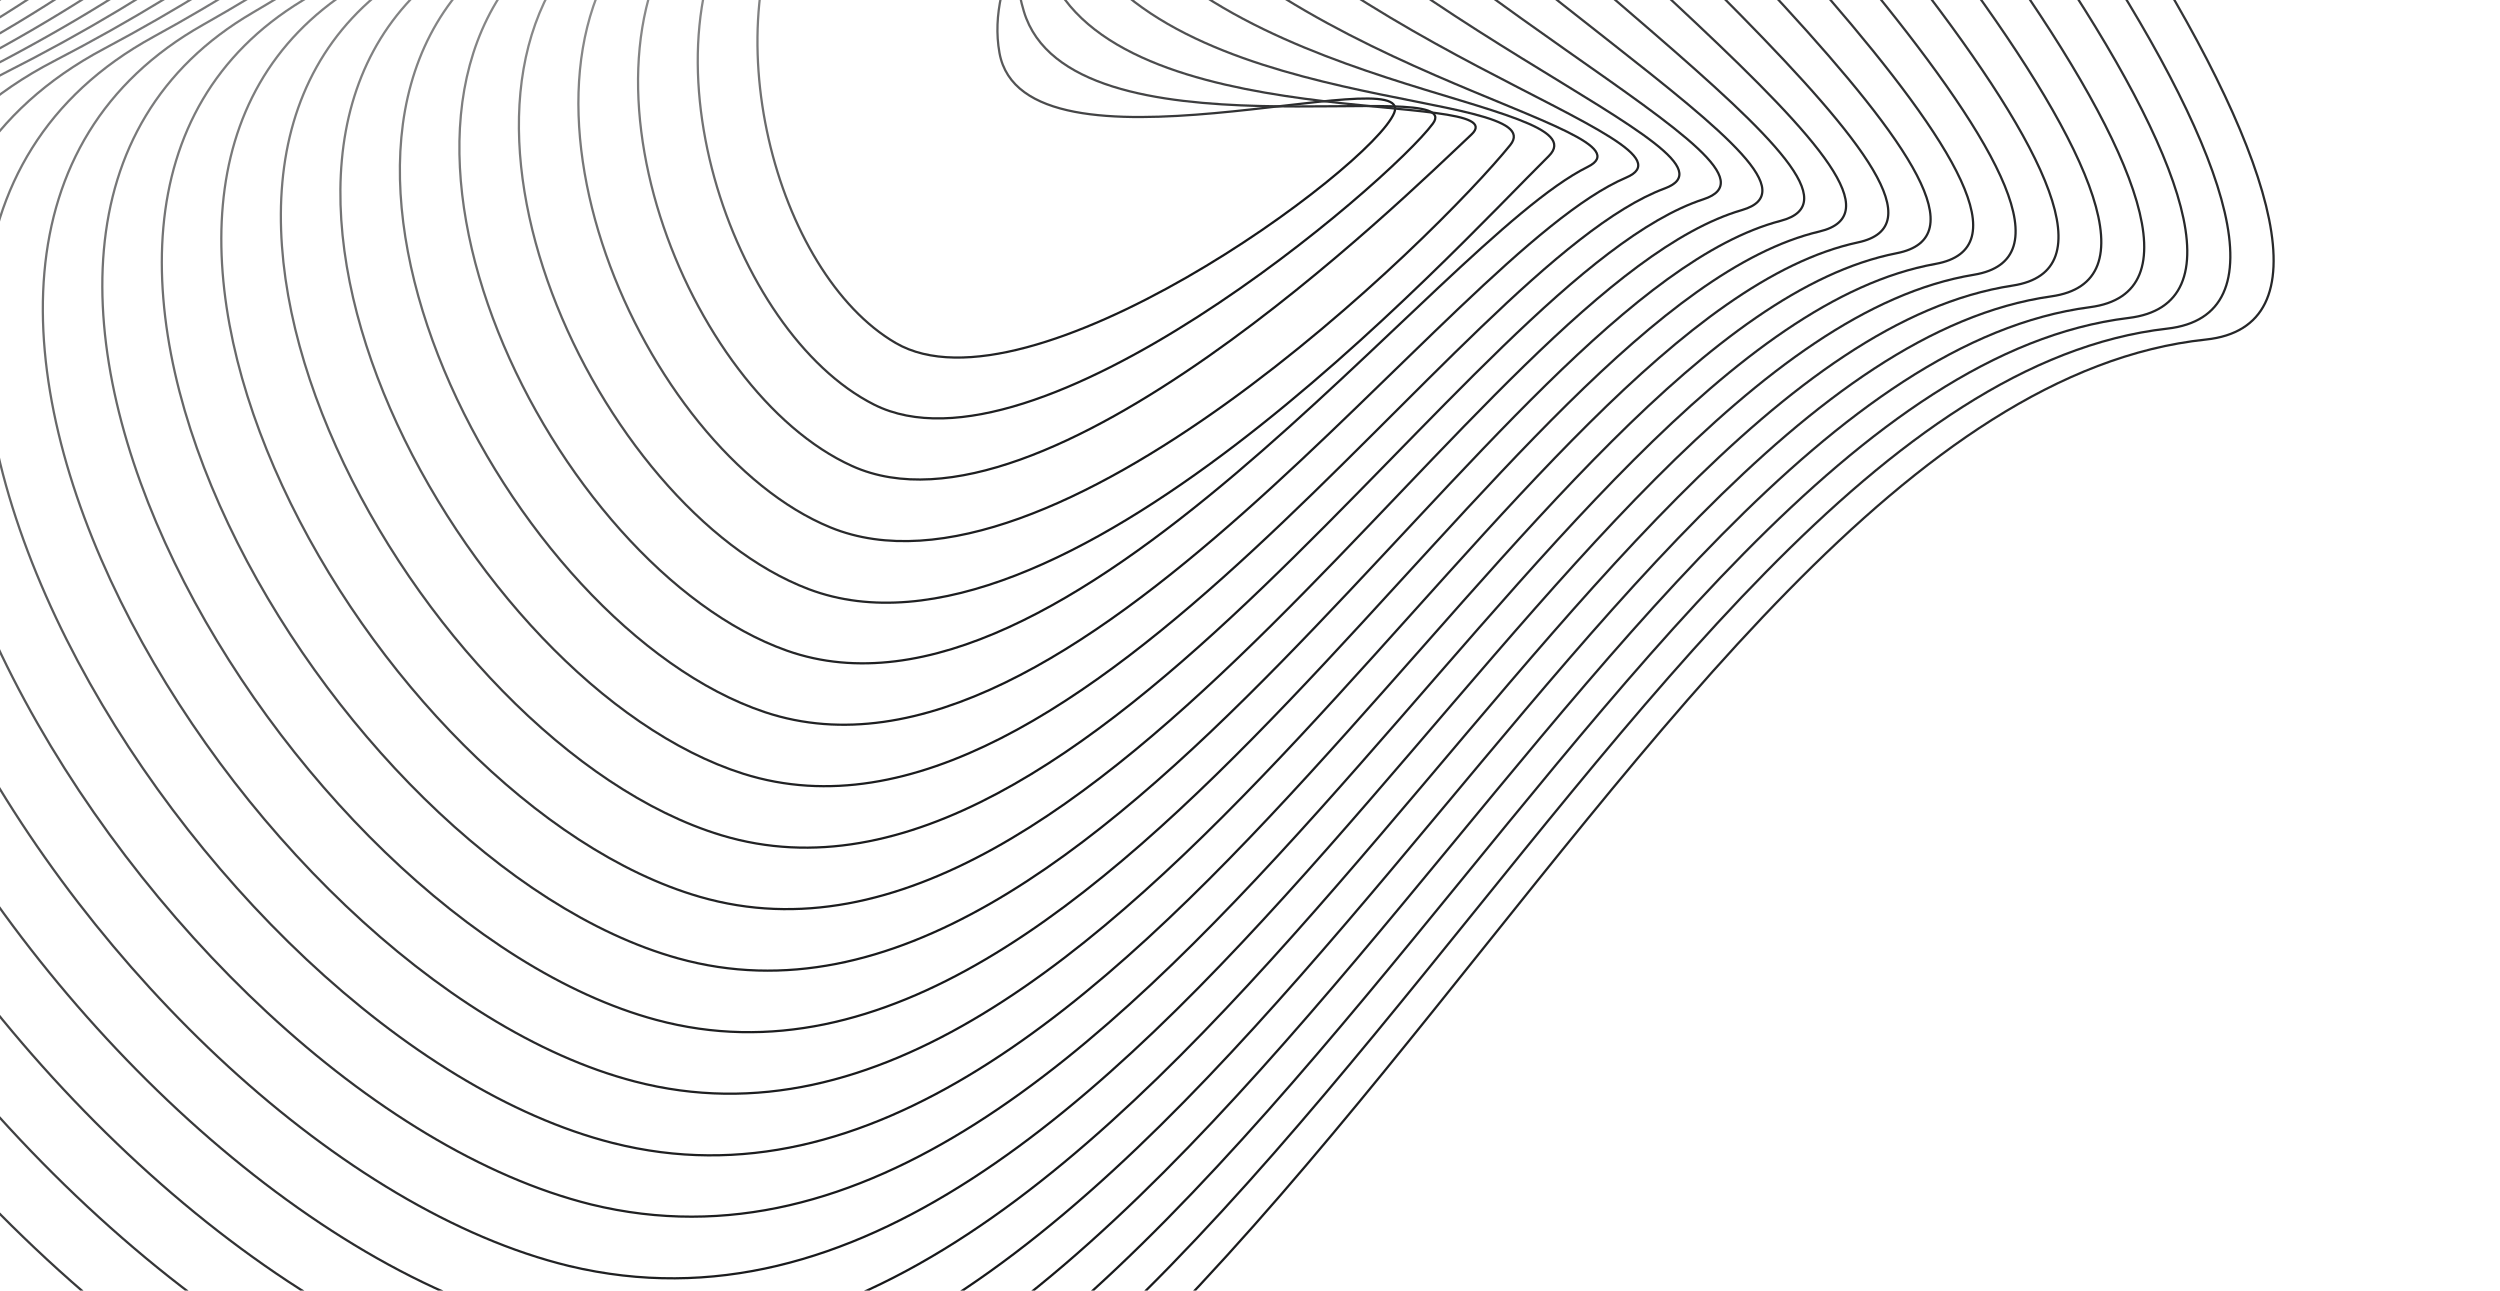 <svg width="1108" height="572" viewBox="0 0 1108 572" fill="none" xmlns="http://www.w3.org/2000/svg">
<path d="M353.914 -53.204C314.541 10.539 343.663 120.975 396.963 152.01C455.833 186.274 608.076 74.381 617.914 50.014C627.752 25.646 453.836 83.621 442.967 23.434C430.917 -43.379 543.206 -117.805 525.448 -137.987C507.979 -157.846 399.427 -126.881 353.914 -53.204Z" stroke="url(#paint0_linear_1_74)" stroke-miterlimit="10"/>
<path d="M331.917 -47.859C280.552 18.977 323.972 147.247 387.32 179.286C459.093 215.559 615.763 80.808 635.039 54.79C651.664 32.376 474.285 72.939 453.789 5.086C431.504 -68.622 526.21 -145.674 509.194 -154.935C490.933 -164.85 392.233 -126.223 331.917 -47.859Z" stroke="url(#paint1_linear_1_74)" stroke-miterlimit="10"/>
<path d="M309.93 -42.5C246.633 27.288 304.325 173.47 377.67 206.547C462.453 244.841 621.967 87.949 652.175 59.581C674.1 38.912 494.906 62.247 464.576 -13.279C432.237 -93.838 510.967 -175.852 493.008 -171.785C475.914 -174.324 385.361 -125.696 309.93 -42.5Z" stroke="url(#paint2_linear_1_74)" stroke-miterlimit="10"/>
<path d="M287.904 -37.198C212.822 35.65 284.691 199.601 368.051 233.746C465.821 273.869 637.412 103.792 669.333 64.295C689.323 39.549 515.629 51.444 475.422 -31.665C433.119 -119.132 494.881 -204.919 476.834 -188.725C459.875 -182.57 378.525 -125.071 287.904 -37.198Z" stroke="url(#paint3_linear_1_74)" stroke-miterlimit="10"/>
<path d="M265.934 -31.81C179.13 44.116 265.129 225.765 358.382 261.1C469.195 303.1 641.967 113.174 686.431 69.15C711.373 44.432 536.366 40.777 486.218 -49.934C433.932 -144.299 483.016 -231.526 460.592 -205.539C446.22 -188.904 371.771 -124.398 265.934 -31.81Z" stroke="url(#paint4_linear_1_74)" stroke-miterlimit="10"/>
<path d="M243.956 -26.479C145.461 52.609 245.57 251.888 348.732 288.361C472.63 332.186 636.726 107.057 703.622 73.985C738.269 56.82 557.238 30.04 497.07 -68.241C435.05 -169.627 467.001 -261.604 444.425 -222.361C430.329 -198.008 365.067 -123.696 243.956 -26.479Z" stroke="url(#paint5_linear_1_74)" stroke-miterlimit="10"/>
<path d="M221.97 -21.12C111.8 61.118 225.98 277.928 339.072 315.648C476.073 361.248 641.379 112.434 720.692 78.716C759.499 62.225 578.026 19.216 507.819 -86.624C435.921 -195.018 450.458 -291.25 428.154 -239.298C414.171 -206.707 358.38 -122.964 221.97 -21.12Z" stroke="url(#paint6_linear_1_74)" stroke-miterlimit="10"/>
<path d="M199.969 -15.774C78.153 69.658 206.496 304.022 329.426 342.926C479.476 390.335 646.081 117.47 737.823 83.51C780.84 67.577 598.872 8.373 518.637 -104.97C436.953 -220.35 433.919 -320.572 411.944 -256.174C397.95 -215.222 351.682 -122.164 199.969 -15.774Z" stroke="url(#paint7_linear_1_74)" stroke-miterlimit="10"/>
<path d="M177.973 -10.43C44.521 78.208 186.899 330.128 319.785 370.201C482.92 419.396 650.89 122.311 754.968 88.313C802.274 72.867 619.769 -2.441 529.452 -123.293C437.979 -245.699 417.435 -349.745 395.738 -273.053C381.719 -223.608 345.052 -121.388 177.973 -10.43Z" stroke="url(#paint8_linear_1_74)" stroke-miterlimit="10"/>
<path d="M155.985 -5.071C10.846 86.891 167.345 356.186 310.132 397.463C486.307 448.453 655.735 126.904 772.083 93.077C823.739 78.055 640.636 -13.297 540.246 -141.643C439.003 -271.087 401.004 -378.911 379.495 -289.946C365.498 -231.938 338.403 -120.558 155.985 -5.071Z" stroke="url(#paint9_linear_1_74)" stroke-miterlimit="10"/>
<path d="M133.988 0.273C-22.754 95.379 147.755 382.267 300.489 424.739C489.811 477.454 660.748 131.364 789.217 97.867C845.267 83.221 661.547 -24.163 551.068 -159.992C440.045 -296.488 384.549 -407.96 363.288 -306.824C349.278 -240.228 331.746 -119.703 133.988 0.273Z" stroke="url(#paint10_linear_1_74)" stroke-miterlimit="10"/>
<path d="M111.989 5.618C-56.387 103.971 128.271 408.278 290.845 452.015C493.268 506.464 665.66 135.829 806.321 102.616C866.802 88.362 682.45 -35.002 561.842 -178.371C441.067 -321.917 368.119 -437.046 347.052 -323.745C333.085 -248.515 325.088 -118.847 111.989 5.618Z" stroke="url(#paint11_linear_1_74)" stroke-miterlimit="10"/>
<path d="M90.004 10.976C-90.026 112.588 108.774 434.379 281.195 479.275C496.729 535.473 670.708 140.185 823.494 107.422C888.44 93.497 703.363 -45.909 572.685 -196.692C442.007 -347.476 351.749 -466.048 330.837 -340.638C316.886 -256.778 318.453 -117.964 90.004 10.976Z" stroke="url(#paint12_linear_1_74)" stroke-miterlimit="10"/>
<path d="M68.007 16.32C-123.666 121.205 89.191 460.354 271.535 506.563C500.225 564.539 675.853 144.537 840.611 112.225C910.066 98.619 724.266 -56.789 583.489 -215.029C443.189 -372.703 335.395 -495.06 314.632 -357.476C300.695 -265.026 311.806 -117.095 68.007 16.32Z" stroke="url(#paint13_linear_1_74)" stroke-miterlimit="10"/>
<path d="M46.007 21.667C-157.31 129.826 69.821 486.043 261.942 533.806C503.908 593.011 681.007 148.679 857.785 116.969C931.76 103.697 745.236 -67.713 594.343 -233.398C444.299 -398.147 319.081 -524.12 298.466 -374.4C284.5 -273.27 305.139 -116.171 46.007 21.667Z" stroke="url(#paint14_linear_1_74)" stroke-miterlimit="10"/>
<path d="M24.021 27.024C-190.939 138.457 50.269 512.1 252.23 561.087C507.309 622.122 686.04 152.86 874.849 121.765C953.369 108.789 766.086 -78.599 605.058 -251.758C445.277 -423.609 302.647 -553.141 282.161 -391.315C268.311 -281.519 298.485 -115.277 24.021 27.024Z" stroke="url(#paint15_linear_1_74)" stroke-miterlimit="10"/>
<path d="M2.023 32.368C-224.659 147.147 30.706 538.183 242.596 588.377C510.675 651.069 691.273 157.154 891.992 126.57C975.147 113.872 787.421 -89.786 615.89 -270.052C446.761 -449.302 286.331 -582.096 265.992 -408.136C252.129 -289.752 291.821 -114.355 2.023 32.368Z" stroke="url(#paint16_linear_1_74)" stroke-miterlimit="10"/>
<path d="M-19.972 37.713C-258.081 156.094 11.145 564.267 232.955 615.653C514.166 680.202 696.486 161.339 909.146 131.349C996.774 118.994 808.254 -100.619 626.713 -288.401C447.751 -474.668 269.997 -611.08 249.759 -425.016C235.948 -297.985 285.353 -112.987 -19.972 37.713Z" stroke="url(#paint17_linear_1_74)" stroke-miterlimit="10"/>
<path d="M-41.964 43.073C-291.763 164.656 -8.395 590.314 223.308 642.93C517.577 709.263 701.703 165.5 926.276 136.142C1018.48 124.085 829.081 -111.49 637.513 -306.736C448.737 -500.031 253.666 -640.088 233.549 -441.892C219.757 -306.11 278.647 -112.162 -41.964 43.073Z" stroke="url(#paint18_linear_1_74)" stroke-miterlimit="10"/>
<path d="M-63.96 48.418C-325.44 173.217 -27.974 616.409 213.657 670.192C520.982 738.268 706.969 169.65 943.402 140.919C1040.2 129.163 850.048 -122.351 648.346 -325.03C449.666 -525.296 236.973 -668.999 217.362 -458.742C203.303 -314.409 271.935 -111.352 -63.96 48.418Z" stroke="url(#paint19_linear_1_74)" stroke-miterlimit="10"/>
<path d="M-85.956 53.76C-359.145 181.733 -47.579 642.541 204.016 697.466C524.445 767.357 712.235 173.798 960.5 145.651C1061.92 134.185 870.773 -133.196 659.104 -343.479C450.707 -550.778 220.826 -698.047 201.119 -475.678C187.276 -322.642 265.307 -110.495 -85.956 53.76Z" stroke="url(#paint20_linear_1_74)" stroke-miterlimit="10"/>
<path d="M184.893 -492.543C171.237 -330.888 258.503 -109.706 -107.944 59.12C-392.814 190.35 -67.108 668.562 194.354 724.755C527.885 796.42 717.499 177.949 977.661 150.486C1188.06 128.296 224.811 -965.301 184.893 -492.543Z" stroke="url(#paint21_linear_1_74)" stroke-miterlimit="10"/>
<defs>
<linearGradient id="paint0_linear_1_74" x1="388.32" y1="-94.935" x2="531.064" y2="120.727" gradientUnits="userSpaceOnUse">
<stop stop-color="#9C9C9C"/>
<stop offset="1" stop-color="#17181A"/>
</linearGradient>
<linearGradient id="paint1_linear_1_74" x1="370.718" y1="-92.995" x2="526.957" y2="143.054" gradientUnits="userSpaceOnUse">
<stop stop-color="#9C9C9C"/>
<stop offset="1" stop-color="#17181A"/>
</linearGradient>
<linearGradient id="paint2_linear_1_74" x1="355.383" y1="-94.33" x2="526.495" y2="164.188" gradientUnits="userSpaceOnUse">
<stop stop-color="#9C9C9C"/>
<stop offset="1" stop-color="#17181A"/>
</linearGradient>
<linearGradient id="paint3_linear_1_74" x1="341.283" y1="-100.933" x2="531.869" y2="187.009" gradientUnits="userSpaceOnUse">
<stop stop-color="#9C9C9C"/>
<stop offset="1" stop-color="#17181A"/>
</linearGradient>
<linearGradient id="paint4_linear_1_74" x1="322.308" y1="-115.418" x2="535.573" y2="206.787" gradientUnits="userSpaceOnUse">
<stop stop-color="#9C9C9C"/>
<stop offset="1" stop-color="#17181A"/>
</linearGradient>
<linearGradient id="paint5_linear_1_74" x1="301.656" y1="-132.569" x2="536.86" y2="222.783" gradientUnits="userSpaceOnUse">
<stop stop-color="#9C9C9C"/>
<stop offset="1" stop-color="#17181A"/>
</linearGradient>
<linearGradient id="paint6_linear_1_74" x1="280.581" y1="-150.194" x2="540.632" y2="242.695" gradientUnits="userSpaceOnUse">
<stop stop-color="#9C9C9C"/>
<stop offset="1" stop-color="#17181A"/>
</linearGradient>
<linearGradient id="paint7_linear_1_74" x1="259.54" y1="-167.958" x2="544.583" y2="262.691" gradientUnits="userSpaceOnUse">
<stop stop-color="#9C9C9C"/>
<stop offset="1" stop-color="#17181A"/>
</linearGradient>
<linearGradient id="paint8_linear_1_74" x1="238.529" y1="-185.839" x2="548.689" y2="282.758" gradientUnits="userSpaceOnUse">
<stop stop-color="#9C9C9C"/>
<stop offset="1" stop-color="#17181A"/>
</linearGradient>
<linearGradient id="paint9_linear_1_74" x1="217.57" y1="-203.864" x2="552.936" y2="302.815" gradientUnits="userSpaceOnUse">
<stop stop-color="#9C9C9C"/>
<stop offset="1" stop-color="#17181A"/>
</linearGradient>
<linearGradient id="paint10_linear_1_74" x1="196.743" y1="-221.984" x2="557.379" y2="322.873" gradientUnits="userSpaceOnUse">
<stop stop-color="#9C9C9C"/>
<stop offset="1" stop-color="#17181A"/>
</linearGradient>
<linearGradient id="paint11_linear_1_74" x1="176.016" y1="-240.26" x2="561.997" y2="342.887" gradientUnits="userSpaceOnUse">
<stop stop-color="#9C9C9C"/>
<stop offset="1" stop-color="#17181A"/>
</linearGradient>
<linearGradient id="paint12_linear_1_74" x1="155.45" y1="-258.626" x2="566.797" y2="362.845" gradientUnits="userSpaceOnUse">
<stop stop-color="#9C9C9C"/>
<stop offset="1" stop-color="#17181A"/>
</linearGradient>
<linearGradient id="paint13_linear_1_74" x1="135.054" y1="-277.048" x2="571.793" y2="382.786" gradientUnits="userSpaceOnUse">
<stop stop-color="#9C9C9C"/>
<stop offset="1" stop-color="#17181A"/>
</linearGradient>
<linearGradient id="paint14_linear_1_74" x1="114.883" y1="-295.706" x2="576.969" y2="402.422" gradientUnits="userSpaceOnUse">
<stop stop-color="#9C9C9C"/>
<stop offset="1" stop-color="#17181A"/>
</linearGradient>
<linearGradient id="paint15_linear_1_74" x1="94.734" y1="-314.462" x2="582.303" y2="422.166" gradientUnits="userSpaceOnUse">
<stop stop-color="#9C9C9C"/>
<stop offset="1" stop-color="#17181A"/>
</linearGradient>
<linearGradient id="paint16_linear_1_74" x1="74.916" y1="-333.292" x2="587.908" y2="441.747" gradientUnits="userSpaceOnUse">
<stop stop-color="#9C9C9C"/>
<stop offset="1" stop-color="#17181A"/>
</linearGradient>
<linearGradient id="paint17_linear_1_74" x1="55.159" y1="-352.237" x2="593.663" y2="461.346" gradientUnits="userSpaceOnUse">
<stop stop-color="#9C9C9C"/>
<stop offset="1" stop-color="#17181A"/>
</linearGradient>
<linearGradient id="paint18_linear_1_74" x1="35.579" y1="-371.308" x2="599.584" y2="480.802" gradientUnits="userSpaceOnUse">
<stop stop-color="#9C9C9C"/>
<stop offset="1" stop-color="#17181A"/>
</linearGradient>
<linearGradient id="paint19_linear_1_74" x1="16.144" y1="-390.513" x2="605.663" y2="500.144" gradientUnits="userSpaceOnUse">
<stop stop-color="#9C9C9C"/>
<stop offset="1" stop-color="#17181A"/>
</linearGradient>
<linearGradient id="paint20_linear_1_74" x1="-3.188" y1="-409.777" x2="611.876" y2="519.473" gradientUnits="userSpaceOnUse">
<stop stop-color="#9C9C9C"/>
<stop offset="1" stop-color="#17181A"/>
</linearGradient>
<linearGradient id="paint21_linear_1_74" x1="-22.344" y1="-429.091" x2="618.234" y2="538.707" gradientUnits="userSpaceOnUse">
<stop stop-color="#9C9C9C"/>
<stop offset="1" stop-color="#17181A"/>
</linearGradient>
</defs>
</svg>
